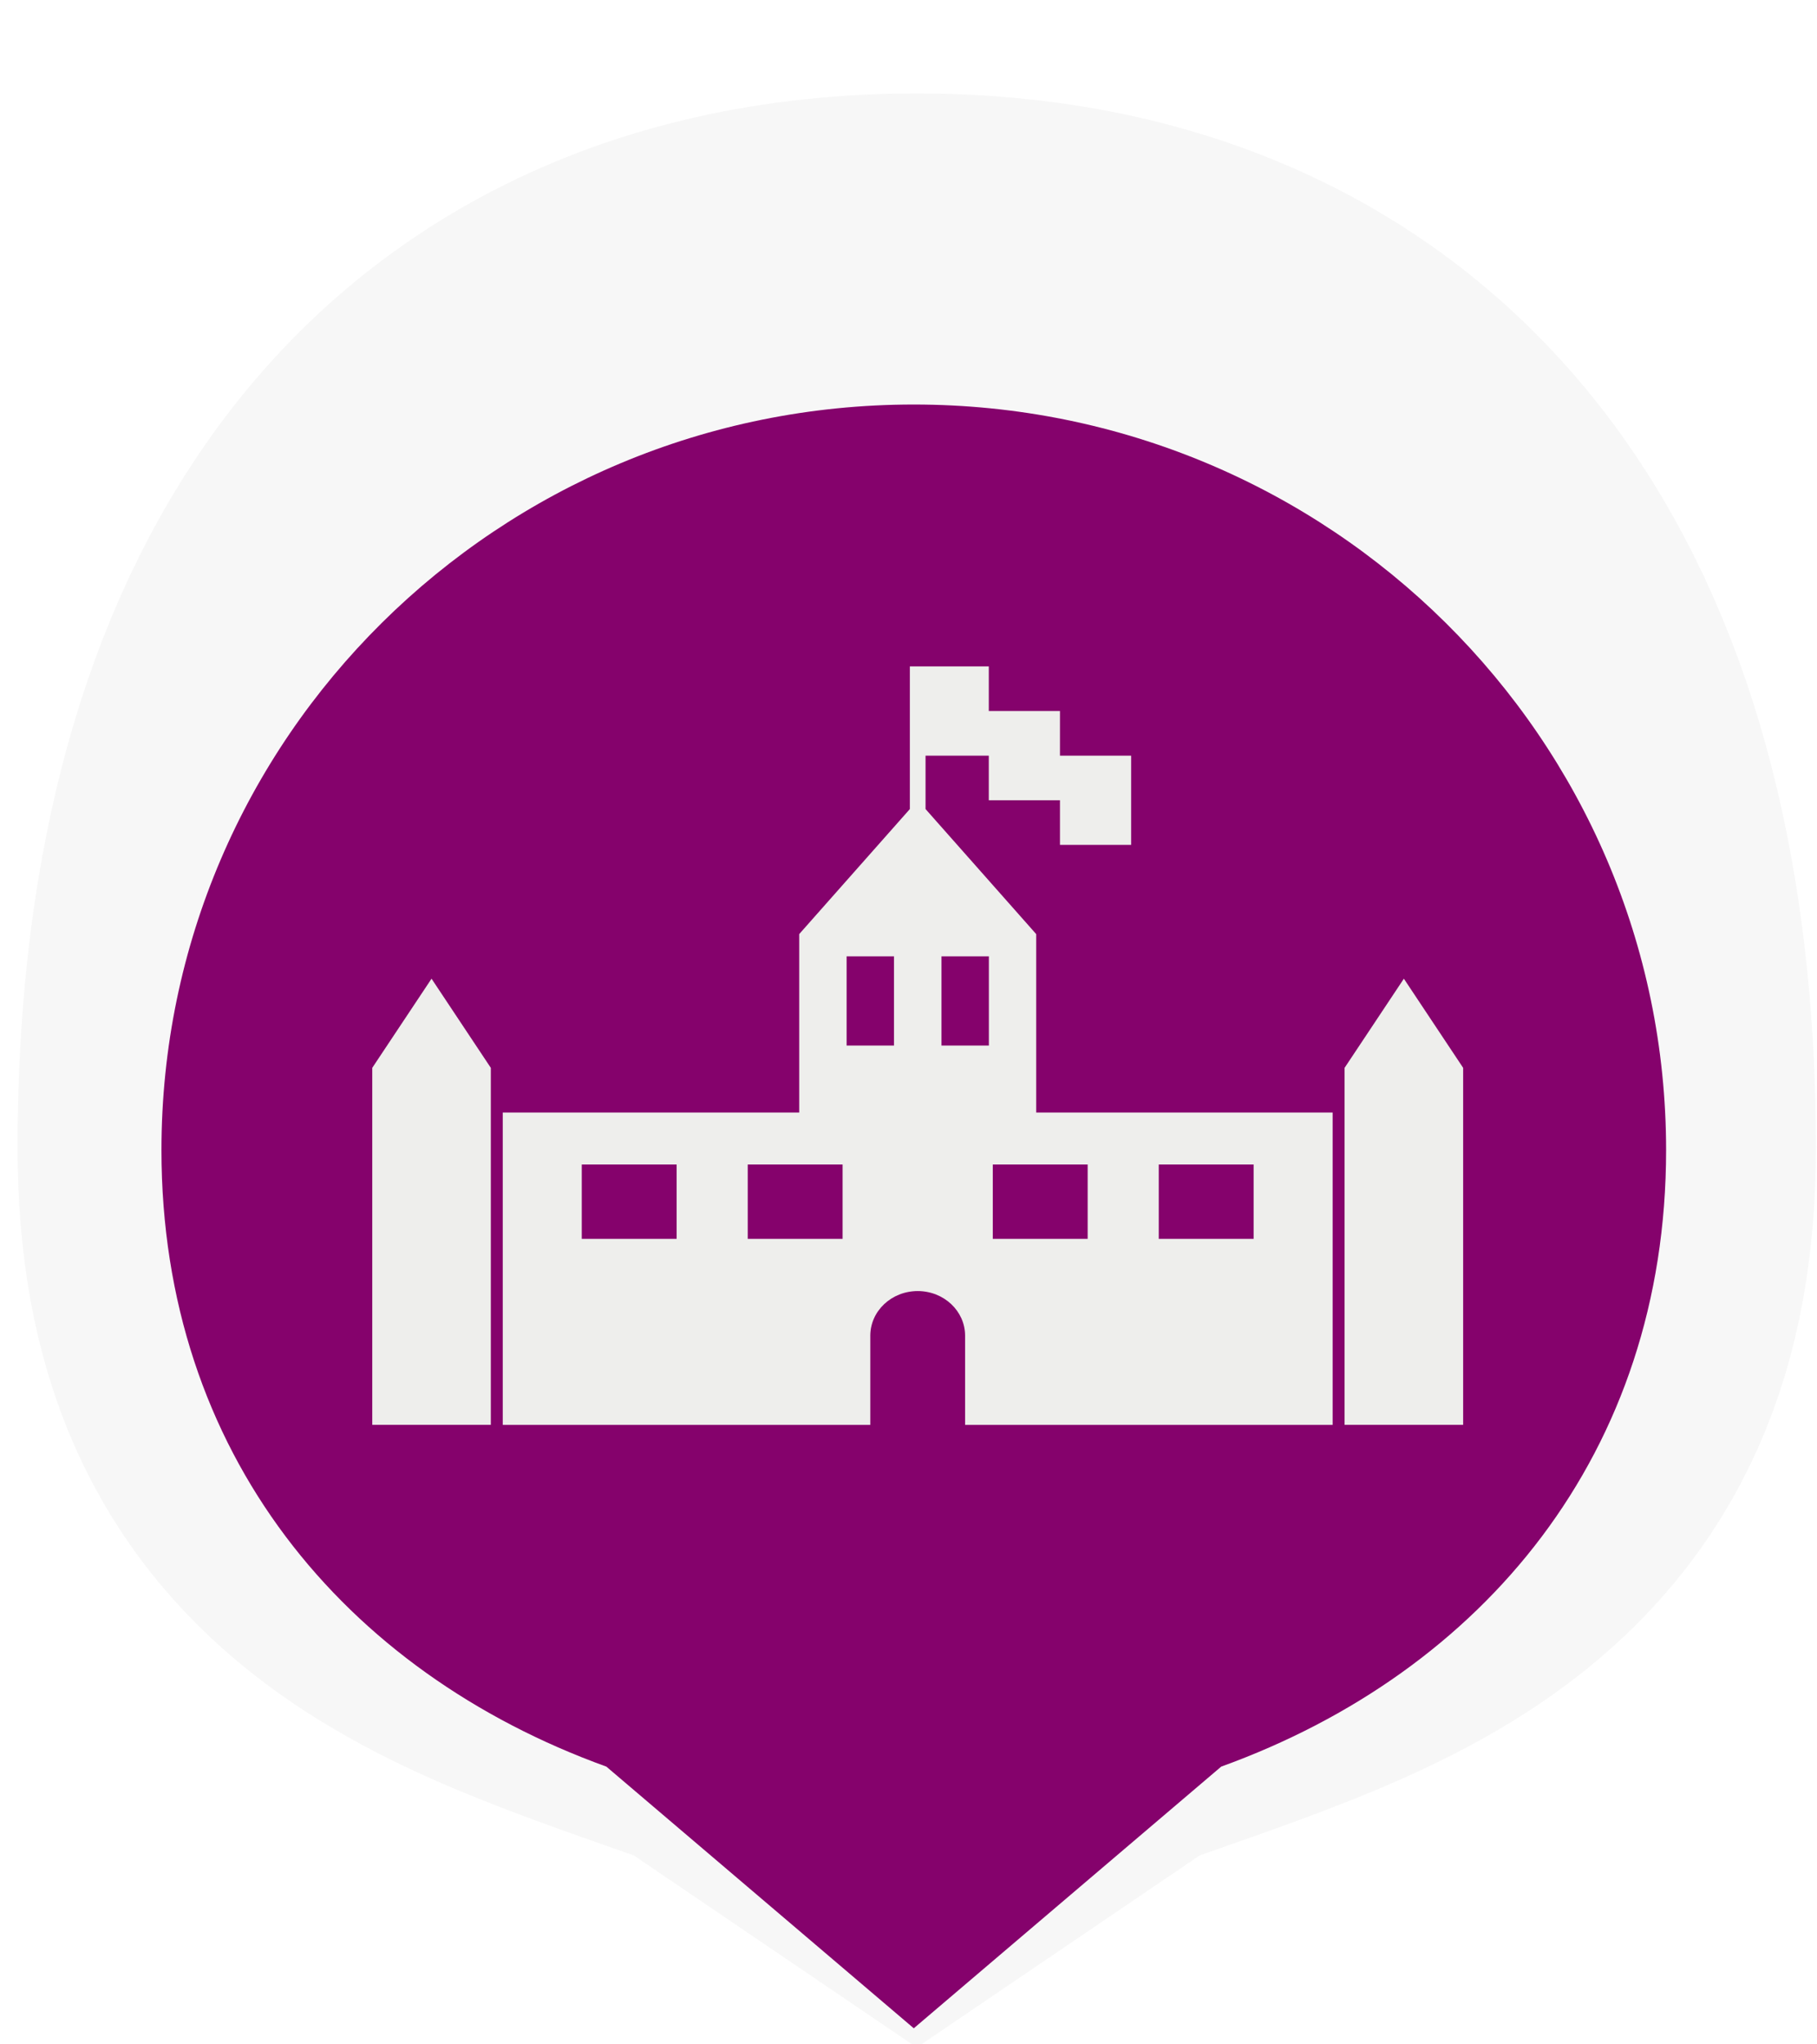 <?xml version="1.0" encoding="UTF-8" standalone="no"?>
<!-- Created with Inkscape (http://www.inkscape.org/) -->

<svg
   xmlns:a="http://ns.adobe.com/AdobeSVGViewerExtensions/3.0/"
   xmlns:dc="http://purl.org/dc/elements/1.1/"
   xmlns:cc="http://creativecommons.org/ns#"
   xmlns:rdf="http://www.w3.org/1999/02/22-rdf-syntax-ns#"
   xmlns:svg="http://www.w3.org/2000/svg"
   xmlns="http://www.w3.org/2000/svg"
   xmlns:sodipodi="http://sodipodi.sourceforge.net/DTD/sodipodi-0.dtd"
   xmlns:inkscape="http://www.inkscape.org/namespaces/inkscape"
   id="svg2"
   version="1.1"
   inkscape:version="0.48.4 r9939"
   width="40"
   height="45"
   sodipodi:docname="schloss_marker-icon.svg"
   inkscape:export-filename="/mnt/opData/WDir/GitHub/WebBeispiele_Shed01/BurSchl_OOE/graphics/schloss_marker.png"
   inkscape:export-xdpi="180"
   inkscape:export-ydpi="180">
  <defs
     id="defs6">
    <inkscape:perspective
       sodipodi:type="inkscape:persp3d"
       inkscape:vp_x="0 : 30 : 1"
       inkscape:vp_y="0 : 1000 : 0"
       inkscape:vp_z="40 : 30 : 1"
       inkscape:persp3d-origin="20 : 20 : 1"
       id="perspective2982" />
    <linearGradient
       id="SVGID_2_"
       gradientUnits="userSpaceOnUse"
       x1="108.669"
       y1="271.946"
       x2="108.669"
       y2="306.692"
       gradientTransform="translate(-99.418,-260.807)">
      <stop
         offset="0"
         style="stop-color:#429AB7"
         id="stop115" />
      <stop
         offset="1"
         style="stop-color:#426FB7"
         id="stop117" />
      <a:midPointStop
         offset="0"
         style="stop-color:#429AB7" />
      <a:midPointStop
         offset="0.5"
         style="stop-color:#429AB7" />
      <a:midPointStop
         offset="1"
         style="stop-color:#426FB7" />
    </linearGradient>
    <filter
       inkscape:collect="always"
       id="filter3770">
      <feGaussianBlur
         inkscape:collect="always"
         stdDeviation="0.204"
         id="feGaussianBlur3772" />
    </filter>
  </defs>
  <sodipodi:namedview
     pagecolor="#ffffff"
     bordercolor="#666666"
     borderopacity="1"
     objecttolerance="10"
     gridtolerance="10"
     guidetolerance="10"
     inkscape:pageopacity="0"
     inkscape:pageshadow="2"
     inkscape:window-width="1858"
     inkscape:window-height="999"
     id="namedview4"
     showgrid="true"
     inkscape:zoom="16.280702"
     inkscape:cx="3.0865244"
     inkscape:cy="22.53043"
     inkscape:window-x="-8"
     inkscape:window-y="46"
     inkscape:window-maximized="1"
     inkscape:current-layer="g3821">
    <inkscape:grid
       type="xygrid"
       id="grid3774"
       empspacing="5"
       visible="true"
       enabled="true"
       snapvisiblegridlinesonly="true" />
  </sodipodi:namedview>
  <g
     transform="translate(-99.418,-275.807)"
     id="g112">
    <linearGradient
       id="linearGradient3177"
       gradientUnits="userSpaceOnUse"
       x1="108.669"
       y1="271.946"
       x2="108.669"
       y2="306.692">
      <stop
         offset="0"
         style="stop-color:#429AB7"
         id="stop3179" />
      <stop
         offset="1"
         style="stop-color:#426FB7"
         id="stop3181" />
      <a:midPointStop
         offset="0"
         style="stop-color:#429AB7" />
      <a:midPointStop
         offset="0.5"
         style="stop-color:#429AB7" />
      <a:midPointStop
         offset="1"
         style="stop-color:#426FB7" />
    </linearGradient>
    <path
       style="opacity:0.3;fill:#ffffff"
       inkscape:connector-curvature="0"
       d="m 108.668,271.946 c -5.957,0 -10.787,4.729 -10.787,10.557 0,0.148 0.011,0.293 0.017,0.439 2.068,-0.873 4.263,-1.508 6.552,-1.857 0.797,-1.52 2.386,-2.557 4.22,-2.557 1.833,0 3.423,1.037 4.22,2.557 2.288,0.35 4.482,0.984 6.551,1.857 0.006,-0.146 0.017,-0.291 0.017,-0.439 -0.001,-5.828 -4.832,-10.557 -10.79,-10.557 z"
       id="path121" />
  </g>
  <g
     transform="matrix(1.669,0,0,1.612,-161.335,-306.504)"
     id="g35">
    <g
       id="g3821"
       transform="matrix(1.056,0,0,1.036,-6.037,-7.124)">
      <path
         style="opacity:0.2;fill:none;stroke:#323232;stroke-width:8.645;stroke-miterlimit:4;stroke-opacity:1;stroke-dasharray:none;filter:url(#filter3770)"
         d="m 108.67,194.079 c -5.471,0 -7.512,4.68 -7.512,10.452 0,4.248 2.408,4.766 5.858,6.094 l 1.654,1.196 1.654,-1.196 c 3.45,-1.328 5.858,-1.846 5.858,-6.094 0,-5.772 -2.041,-10.452 -7.512,-10.452 z"
         id="path3791"
         inkscape:connector-curvature="0"
         sodipodi:nodetypes="sscccss"
         transform="matrix(0.949,0,0,0.94,5.579,13.269)" />
      <path
         inkscape:connector-curvature="0"
         id="path3789"
         d="m 108.67,195.74 c -5.19,0 -9.397,4.4 -9.397,9.827 0,3.994 2.285,6.878 5.557,8.126 l 3.84,3.449 3.84,-3.449 c 3.272,-1.249 5.557,-4.132 5.557,-8.126 0,-5.427 -4.207,-9.827 -9.397,-9.827 z"
         style="fill:#85026c;fill-opacity:1;stroke:none" />
      <path
         inkscape:connector-curvature="0"
         style="fill:#eeeeec;fill-opacity:1;stroke:none"
         d="m 108.621,199.191 0,1.881 -1.382,1.648 0,2.352 -3.703,0 0,4.117 3.406,0 1.185,0 0,-1.176 c 0,-0.325 0.265,-0.588 0.592,-0.588 0.327,0 0.592,0.263 0.592,0.588 l 0,1.176 1.185,0 3.406,0 0,-4.117 -3.703,0 0,-2.352 -1.382,-1.648 0,-0.704 0.79,0 0,0.588 0.889,0 0,0.588 0.889,0 0,-1.176 -0.889,0 0,-0.588 -0.889,0 0,-0.588 -0.79,0 -0.099,0 -0.099,0 z m -0.79,3.822 0.592,0 0,1.176 -0.592,0 0,-1.176 z m 1.185,0 0.592,0 0,1.176 -0.592,0 0,-1.176 z m -6.369,0.294 -0.741,1.176 0,4.705 1.481,0 0,-4.705 -0.741,-1.176 z m 12.145,0 -0.741,1.176 0,4.705 1.481,0 0,-4.705 -0.741,-1.176 z m -10.269,2.45 1.185,0 0,0.98 -1.185,0 0,-0.98 z m 2.073,0 1.185,0 0,0.98 -1.185,0 0,-0.98 z m 3.061,0 1.185,0 0,0.98 -1.185,0 0,-0.98 z m 2.073,0 1.185,0 0,0.98 -1.185,0 0,-0.98 z"
         id="rect3007-3" />
    </g>
  </g>
</svg>
